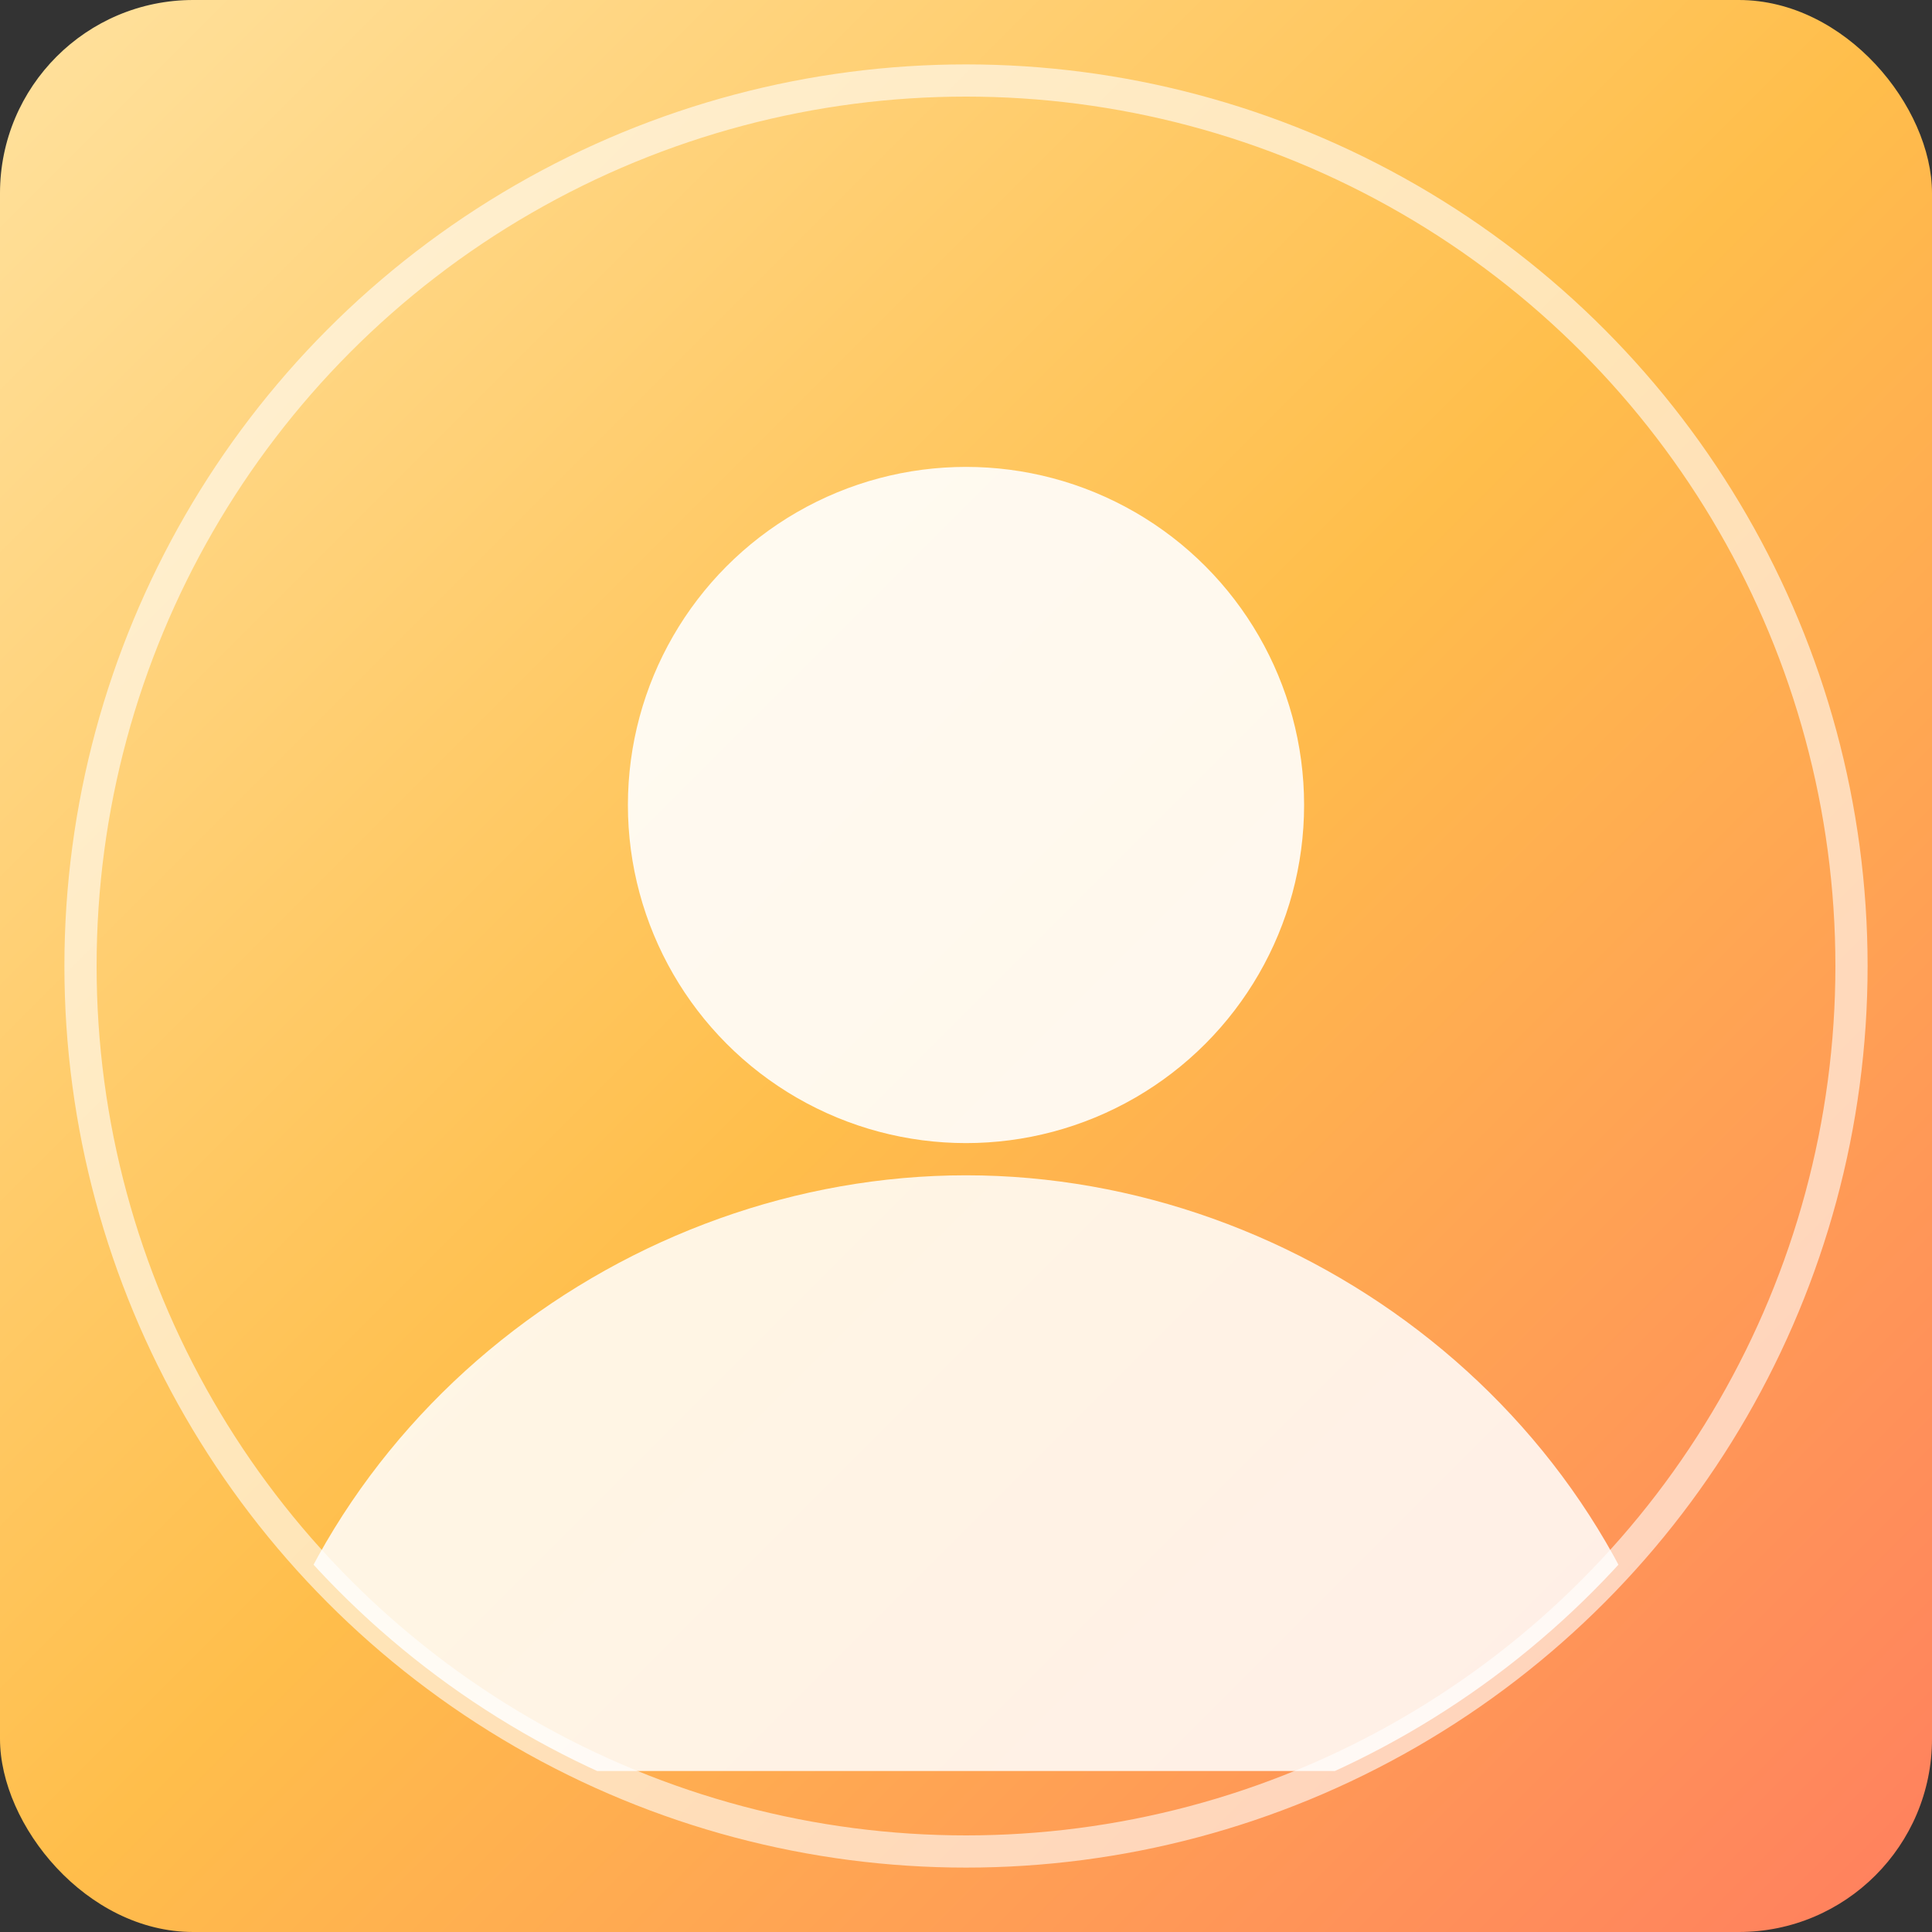 <?xml version="1.0" encoding="UTF-8"?>
<svg width="240" height="240" viewBox="0 0 240 240" fill="none" xmlns="http://www.w3.org/2000/svg">
  <rect x="0" y="0" width="240" height="240" fill="#333333" stroke="none"/>
  <defs>
    <linearGradient id="g" x1="0" y1="0" x2="1" y2="1">
      <stop offset="0%" stop-color="#FFE29F"/>
      <stop offset="50%" stop-color="#FFBE4B"/>
      <stop offset="100%" stop-color="#FF7E5F"/>
    </linearGradient>
    <clipPath id="r">
      <circle cx="120" cy="120" r="110"/>
    </clipPath>
  </defs>
  <rect width="240" height="240" rx="24" fill="url(#g)"/>
  <g clip-path="url(#r)">
    <circle cx="120" cy="100" r="42" fill="white" fill-opacity="0.9"/>
    <path d="M30 220c8-44 48-74 90-74s82 30 90 74" fill="white" fill-opacity="0.85"/>
  </g>
  <circle cx="120" cy="120" r="110" stroke="white" stroke-opacity="0.6" stroke-width="4"/>
</svg>